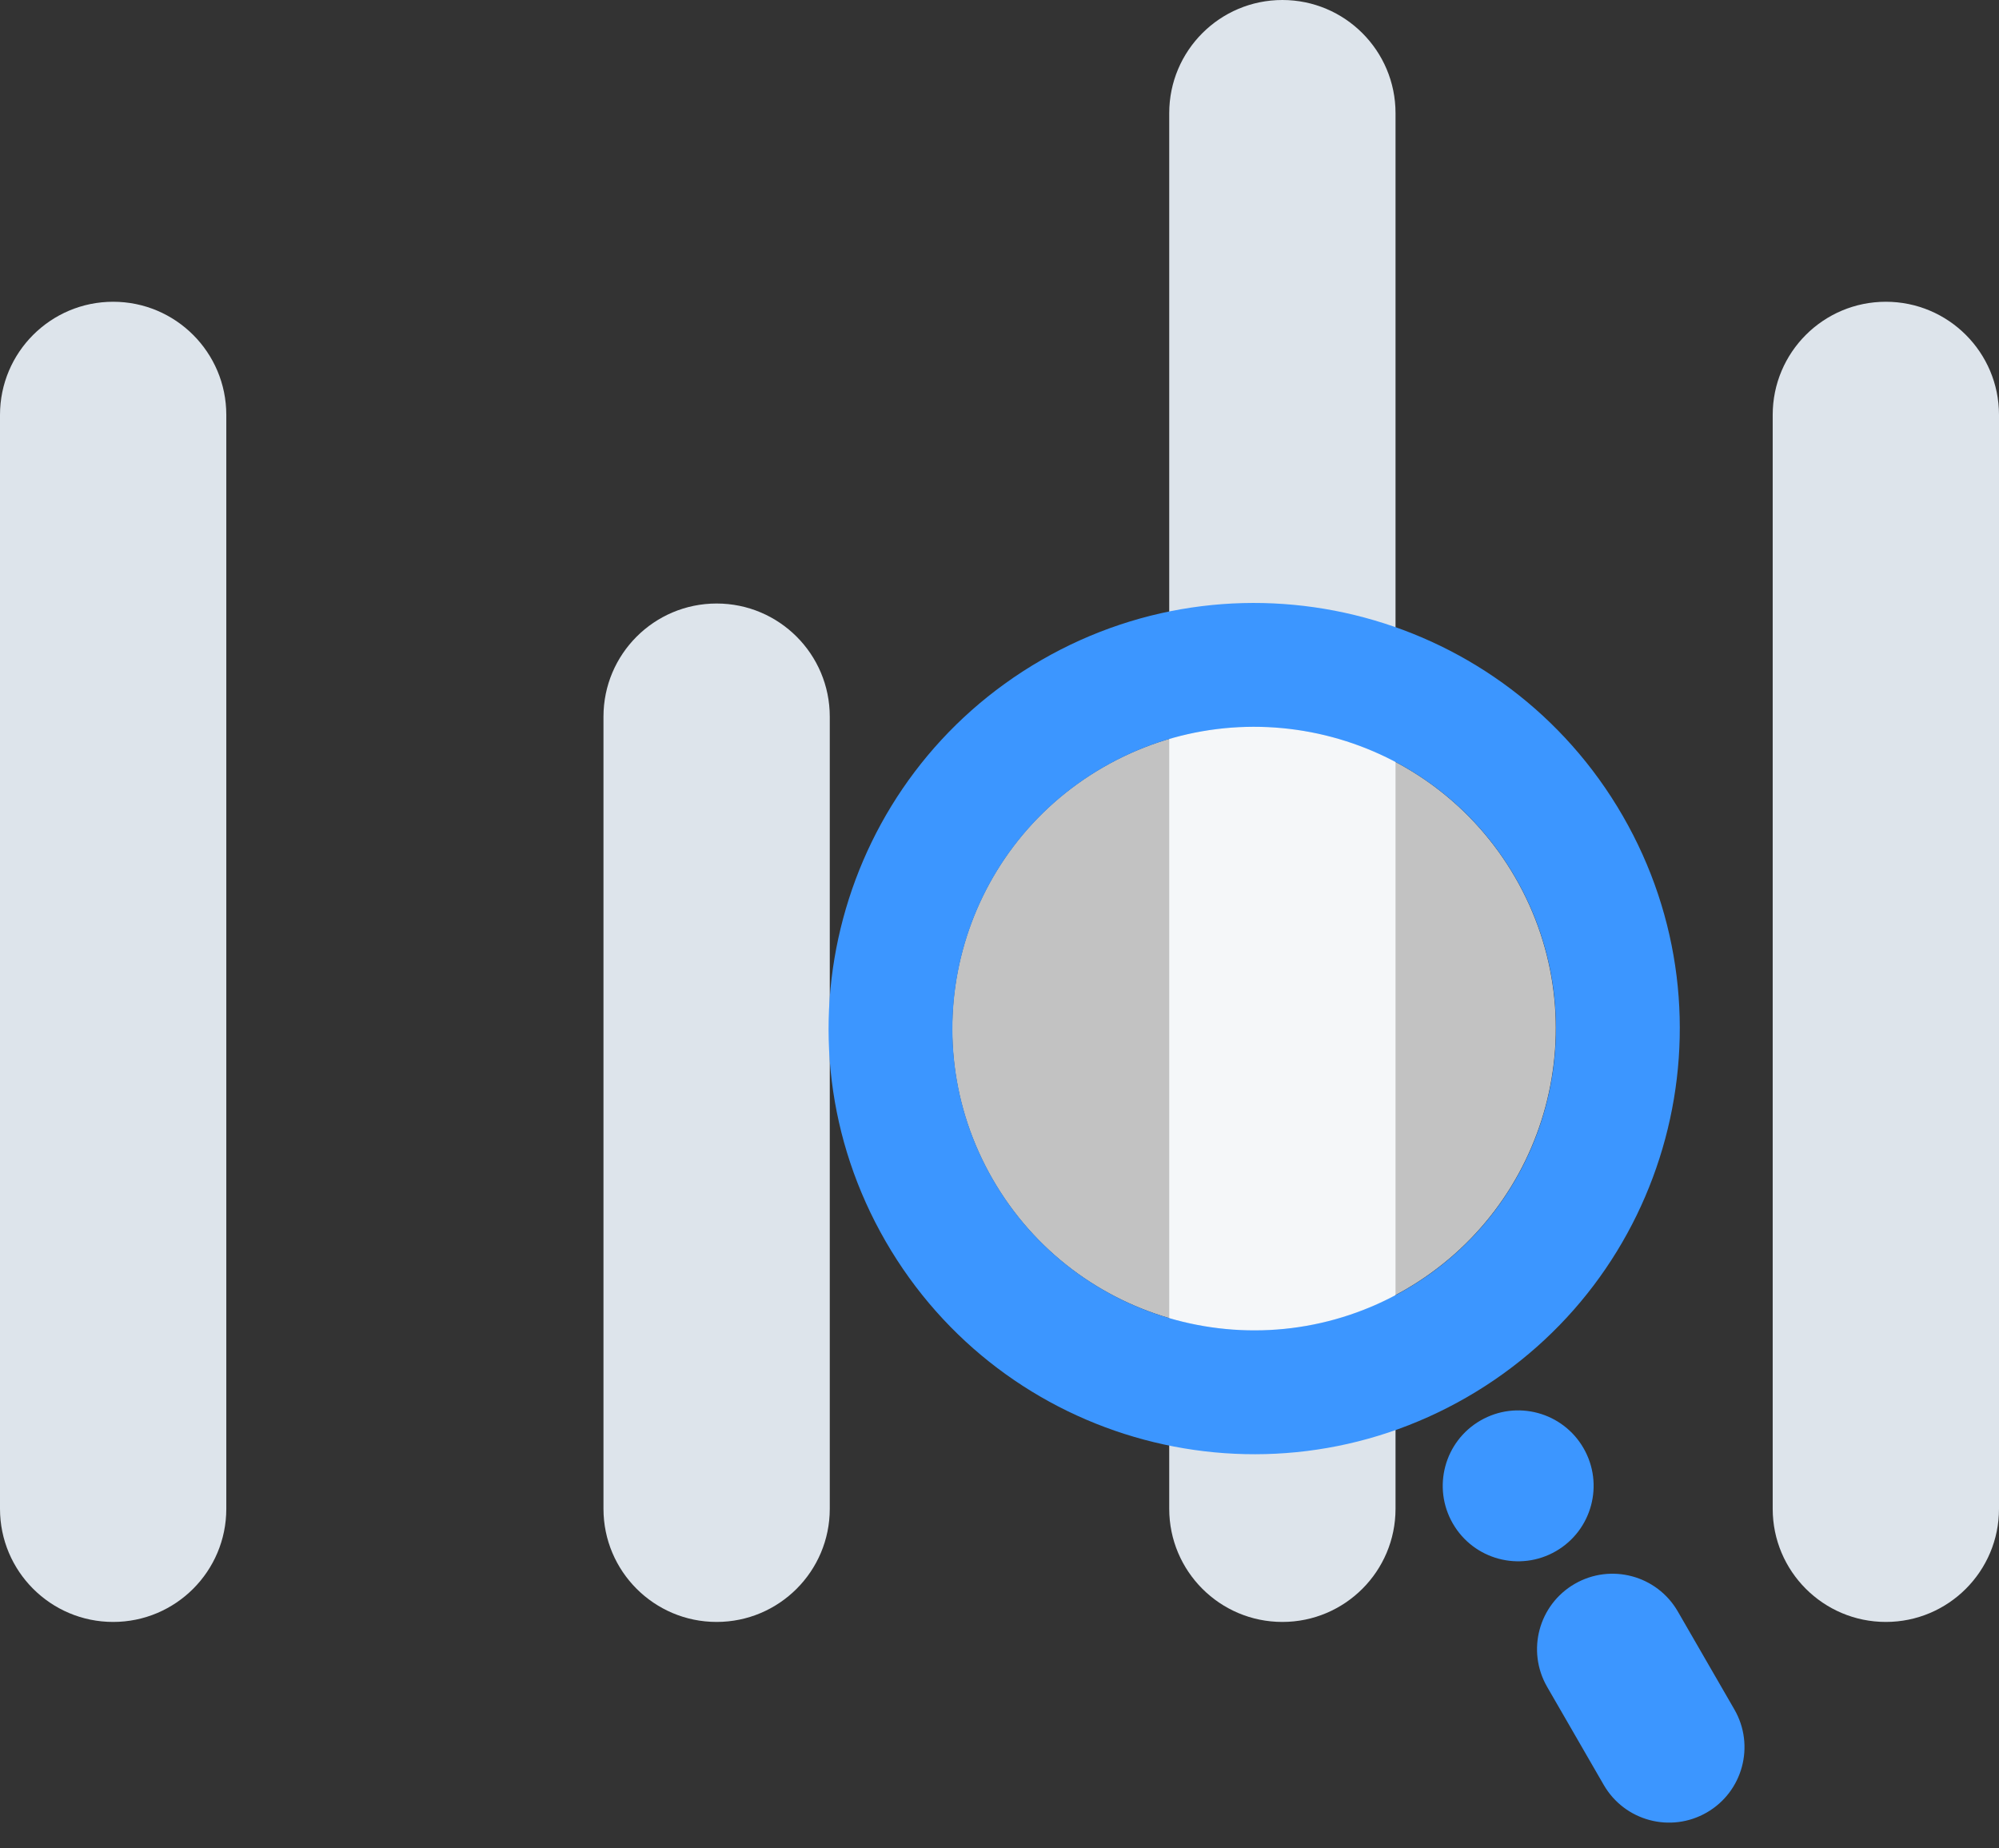 <svg width="53" height="49" viewBox="0 0 53 49" version="1.1" xmlns="http://www.w3.org/2000/svg" xmlns:xlink="http://www.w3.org/1999/xlink">
<rect x="0" y="0" width="53" height="49" fill="#333333" stroke="none"/>
<title>Group 60</title>
<desc>Created using Figma</desc>
<g id="Canvas" transform="translate(9319 1248)">
<g id="Group 60">
<g id="Group 59">
<g id="Group 59">
<g id="Rectangle 87">
<use xlink:href="#path0_fill" transform="translate(-9319 -1240)" fill="#dde4eb"/>
</g>
<g id="Rectangle 87.1">
<use xlink:href="#path1_fill" transform="translate(-9303 -1232)" fill="#dde4eb"/>
</g>
<g id="Rectangle 87.2">
<use xlink:href="#path2_fill" transform="translate(-9288 -1248)" fill="#dde4eb"/>
</g>
<g id="Rectangle 87.3">
<use xlink:href="#path0_fill" transform="translate(-9272 -1240)" fill="#dde4eb"/>
</g>
</g>
<g id="Group 58">
<g id="Ellipse 2">
<use xlink:href="#path3_fill" transform="matrix(0.866 -0.5 0.5 0.866 -9296.68 -1223.66)" fill="#FFFFFF" fill-opacity="0.7"/>
</g>
<g id="Ellipse 2 (Stroke)">
<use xlink:href="#path4_fill" transform="matrix(0.866 -0.5 0.5 0.866 -9301.16 -1224.86)" fill="#3c96ff"/>
</g>
<g id="Rectangle 87">
<use xlink:href="#path5_fill" transform="matrix(0.866 -0.5 0.5 0.866 -9281.48 -1209.34)" fill="#3c96ff"/>
</g>
<g id="Rectangle 87.1">
<use xlink:href="#path6_fill" transform="matrix(0.866 -0.5 0.5 0.866 -9278.98 -1205.01)" fill="#3c96ff"/>
</g>
</g>
</g>
</g>
</g>
<defs>
<path id="path0_fill" d="M 0 3C 0 1.343 1.343 0 3 0L 3 0C 4.657 0 6 1.343 6 3L 6 32C 6 33.657 4.657 35 3 35L 3 35C 1.343 35 0 33.657 0 32L 0 3Z"/>
<path id="path1_fill" d="M 0 3C 0 1.343 1.343 0 3 0L 3 0C 4.657 0 6 1.343 6 3L 6 24C 6 25.657 4.657 27 3 27L 3 27C 1.343 27 0 25.657 0 24L 0 3Z"/>
<path id="path2_fill" d="M 0 3C 0 1.343 1.343 0 3 0L 3 0C 4.657 0 6 1.343 6 3L 6 40C 6 41.657 4.657 43 3 43L 3 43C 1.343 43 0 41.657 0 40L 0 3Z"/>
<path id="path3_fill" d="M 16 8C 16 12.418 12.418 16 8 16C 3.582 16 0 12.418 0 8C 0 3.582 3.582 0 8 0C 12.418 0 16 3.582 16 8Z"/>
<path id="path4_fill" fill-rule="evenodd" d="M 22.566 11.283C 22.566 17.514 17.514 22.566 11.283 22.566C 5.052 22.566 0 17.514 0 11.283C 0 5.052 5.052 0 11.283 0C 17.514 0 22.566 5.052 22.566 11.283ZM 11.283 19.283C 15.701 19.283 19.283 15.701 19.283 11.283C 19.283 6.865 15.701 3.283 11.283 3.283C 6.865 3.283 3.283 6.865 3.283 11.283C 3.283 15.701 6.865 19.283 11.283 19.283Z"/>
<path id="path5_fill" d="M 0 2C 0 0.895 0.895 0 2 0C 3.105 0 4 0.895 4 2C 4 3.105 3.105 4 2 4C 0.895 4 0 3.105 0 2Z"/>
<path id="path6_fill" d="M 0 2C 0 0.895 0.895 0 2 0C 3.105 0 4 0.895 4 2L 4 5C 4 6.105 3.105 7 2 7C 0.895 7 0 6.105 0 5L 0 2Z"/>
</defs>
</svg>
